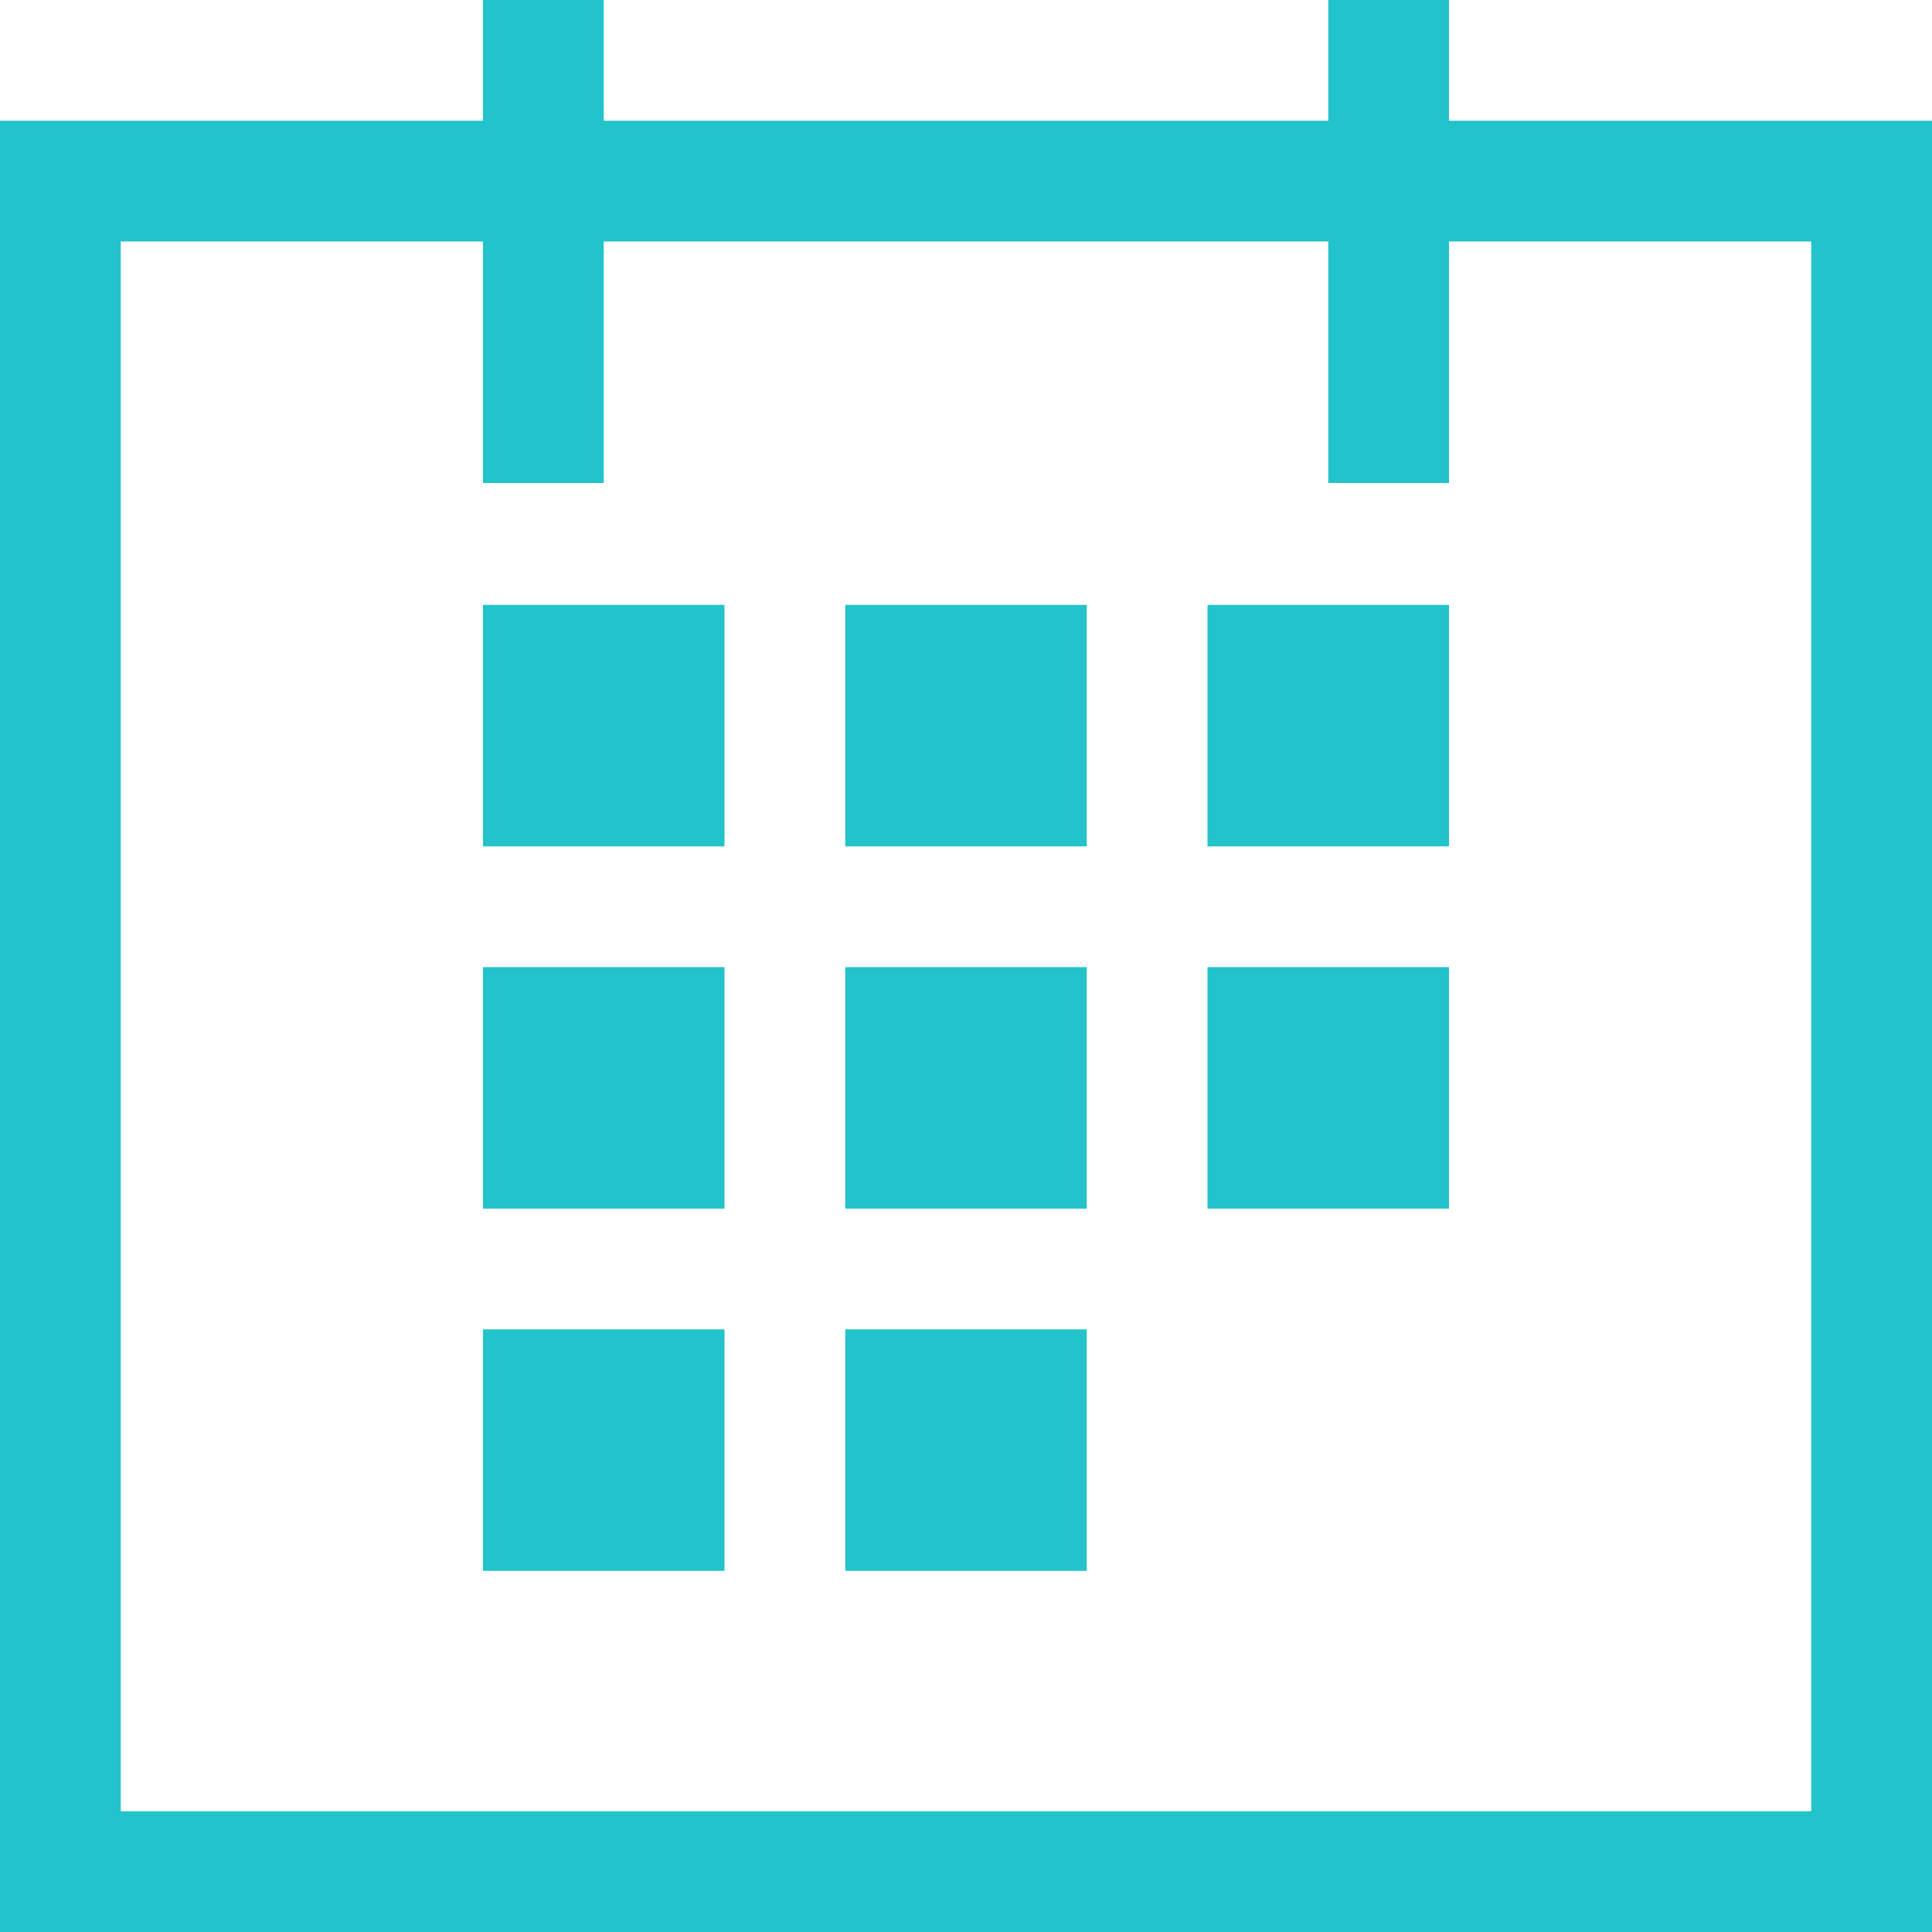 <svg xmlns="http://www.w3.org/2000/svg" width="24" height="24"><path fill="#22c3ca" d="M18 6V3h4.5v19.5h-21V3H6v3h1.5V3h9v3zm-7.5 4.514h3v-3h-3zm4.5 0h3v-3h-3zm-9 0h3v-3H6zm0 4.5h3v-3H6zm4.5 0h3v-3h-3zm4.5 0h3v-3h-3zm-9 4.5h3v-3H6zm4.5 0h3v-3h-3zM16.5 0v1.5h-9V0H6v1.5H0V24h24V1.5h-6V0z"/></svg>